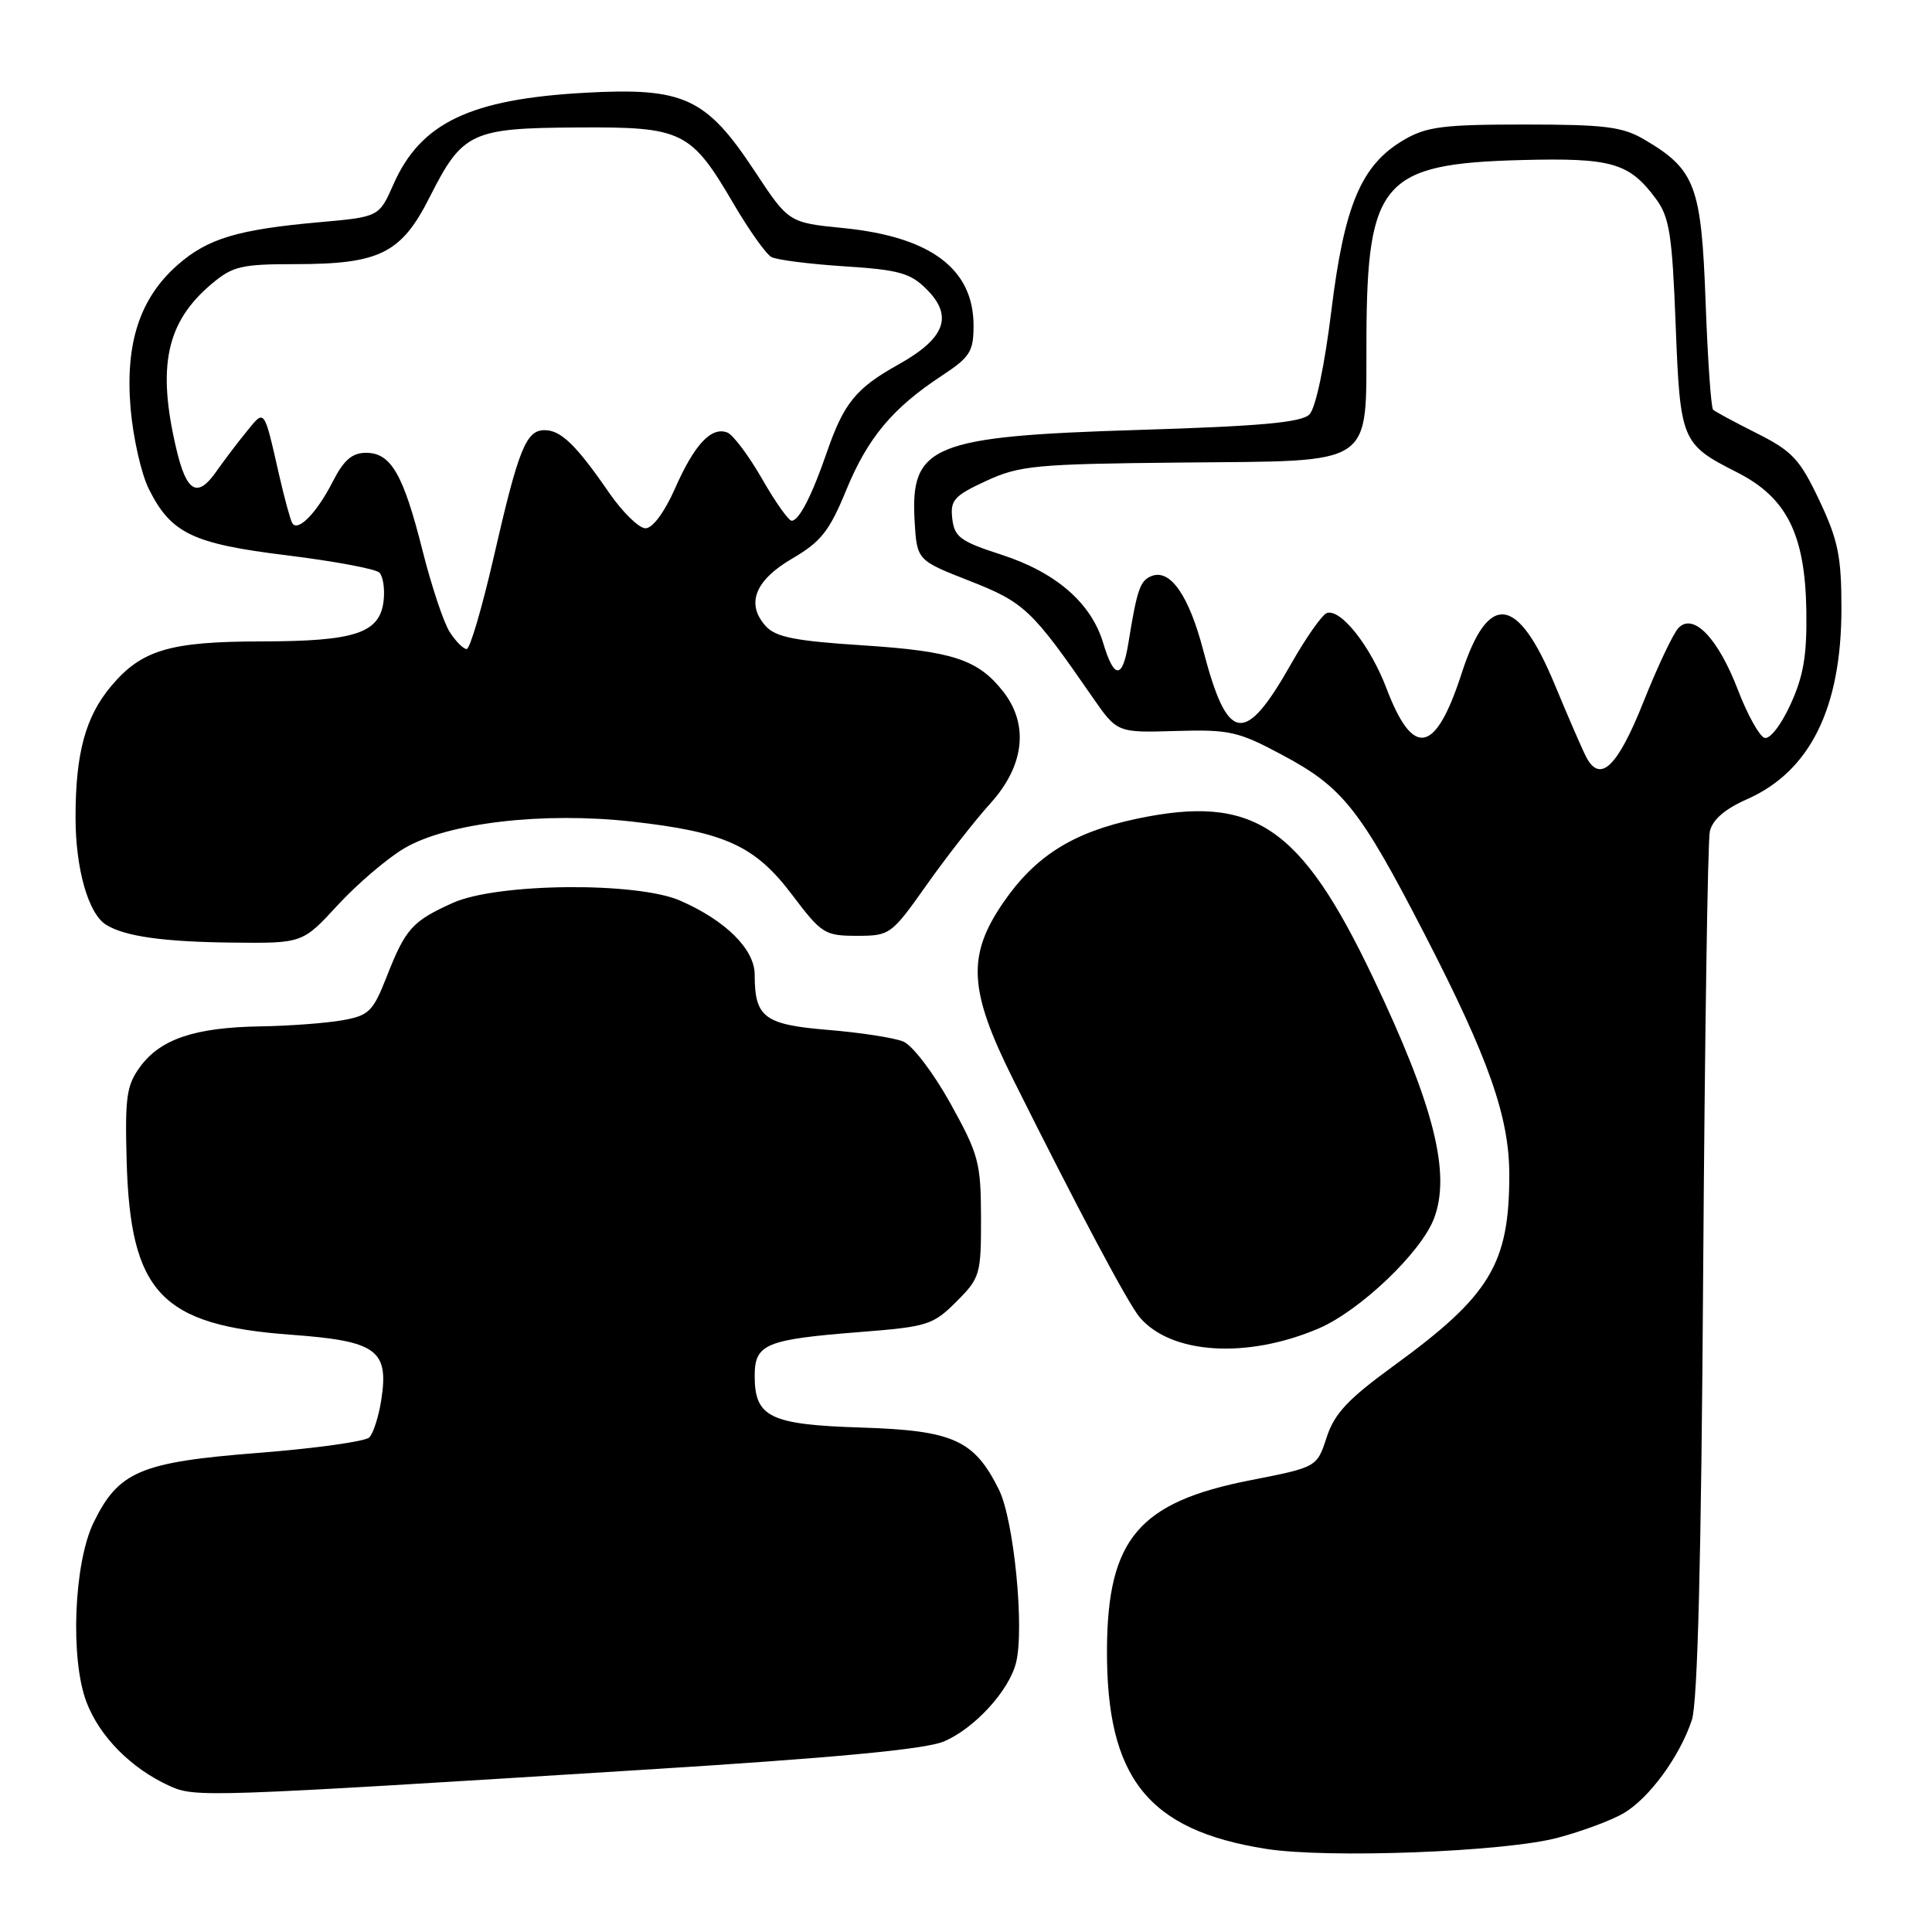 <?xml version="1.0" encoding="UTF-8" standalone="no"?>
<!DOCTYPE svg PUBLIC "-//W3C//DTD SVG 1.1//EN" "http://www.w3.org/Graphics/SVG/1.1/DTD/svg11.dtd" >
<svg xmlns="http://www.w3.org/2000/svg" xmlns:xlink="http://www.w3.org/1999/xlink" version="1.1" viewBox="0 0 256 256">
 <g >
 <path fill="currentColor"
d=" M 206.38 243.52 C 209.62 242.66 213.57 241.19 215.16 240.25 C 218.55 238.25 222.58 232.73 224.18 227.91 C 224.95 225.59 225.43 206.58 225.68 168.50 C 225.89 137.70 226.28 111.45 226.56 110.18 C 226.91 108.62 228.53 107.21 231.51 105.89 C 239.85 102.20 244.00 93.81 244.00 80.62 C 244.00 73.72 243.56 71.57 241.07 66.30 C 238.49 60.85 237.49 59.78 232.82 57.43 C 229.89 55.96 227.28 54.55 227.00 54.30 C 226.72 54.05 226.28 47.61 226.00 39.99 C 225.44 24.60 224.64 22.47 217.90 18.50 C 214.99 16.79 212.70 16.50 202.00 16.50 C 191.20 16.50 189.02 16.78 186.00 18.55 C 180.38 21.85 178.13 27.15 176.41 41.19 C 175.51 48.50 174.33 54.07 173.51 54.91 C 172.44 55.98 167.11 56.47 150.81 56.97 C 123.52 57.81 120.61 59.00 121.19 69.04 C 121.50 74.24 121.50 74.24 128.50 76.98 C 135.74 79.83 136.73 80.76 144.76 92.38 C 148.03 97.09 148.03 97.09 155.78 96.86 C 162.89 96.65 164.06 96.91 169.84 100.00 C 177.92 104.30 180.17 107.12 188.77 123.79 C 197.28 140.29 200.00 148.02 199.99 155.72 C 199.98 167.50 197.45 171.68 184.64 181.00 C 178.61 185.39 176.82 187.30 175.79 190.45 C 174.50 194.41 174.50 194.41 165.68 196.14 C 150.92 199.03 146.77 203.91 146.68 218.50 C 146.59 235.58 152.08 242.50 167.72 244.98 C 175.89 246.28 199.32 245.39 206.38 243.52 Z  M 85.00 234.52 C 110.56 232.93 122.56 231.80 125.05 230.76 C 129.09 229.06 133.70 224.05 134.63 220.32 C 135.77 215.79 134.35 201.37 132.36 197.38 C 129.09 190.80 126.32 189.55 114.18 189.16 C 102.03 188.78 100.00 187.80 100.00 182.32 C 100.00 178.08 101.41 177.49 113.97 176.50 C 122.90 175.80 123.64 175.56 126.72 172.48 C 129.87 169.33 130.00 168.89 129.99 161.35 C 129.97 154.06 129.69 152.98 125.93 146.20 C 123.68 142.15 120.90 138.50 119.69 138.01 C 118.48 137.51 114.01 136.82 109.74 136.47 C 101.26 135.77 100.00 134.82 100.00 129.15 C 100.00 125.79 96.17 121.98 90.13 119.34 C 84.37 116.82 65.82 117.00 60.00 119.64 C 54.59 122.08 53.73 123.05 51.20 129.51 C 49.42 134.03 48.87 134.57 45.37 135.19 C 43.24 135.57 38.35 135.94 34.50 136.00 C 25.85 136.14 21.31 137.66 18.60 141.31 C 16.77 143.79 16.55 145.31 16.78 153.81 C 17.27 171.30 21.33 175.60 38.56 176.86 C 49.92 177.69 51.55 178.87 50.52 185.50 C 50.18 187.70 49.46 189.94 48.93 190.47 C 48.40 191.00 41.75 191.93 34.16 192.52 C 18.60 193.74 15.71 194.97 12.41 201.73 C 9.78 207.12 9.28 219.82 11.46 225.54 C 13.22 230.14 17.40 234.35 22.50 236.66 C 25.88 238.18 27.13 238.14 85.00 234.52 Z  M 174.77 176.01 C 180.23 173.65 188.31 165.95 190.01 161.46 C 192.29 155.48 190.00 146.45 181.92 129.50 C 172.32 109.36 166.12 105.21 150.57 108.50 C 142.19 110.28 137.19 113.42 132.97 119.55 C 128.10 126.62 128.35 131.21 134.24 143.01 C 142.87 160.31 149.48 172.73 151.00 174.53 C 155.16 179.46 165.27 180.09 174.77 176.01 Z  M 44.78 119.90 C 47.37 117.10 51.34 113.71 53.61 112.38 C 59.32 109.03 71.99 107.55 83.71 108.86 C 96.10 110.25 100.04 112.05 104.98 118.59 C 108.85 123.72 109.29 124.00 113.54 124.00 C 117.92 124.00 118.11 123.86 122.76 117.29 C 125.36 113.60 129.19 108.71 131.25 106.43 C 135.75 101.45 136.36 96.00 132.91 91.61 C 129.58 87.38 126.22 86.28 114.31 85.51 C 105.39 84.94 102.79 84.42 101.48 82.98 C 98.80 80.02 100.02 76.90 104.99 74.00 C 108.78 71.79 109.91 70.36 112.13 64.94 C 114.99 57.99 118.27 54.07 124.83 49.76 C 128.53 47.32 129.00 46.59 129.00 43.14 C 129.00 35.63 123.33 31.38 111.75 30.22 C 104.50 29.50 104.50 29.50 99.97 22.63 C 93.56 12.93 90.61 11.57 77.54 12.29 C 62.32 13.13 55.75 16.26 52.15 24.39 C 50.23 28.74 50.23 28.74 42.36 29.44 C 31.50 30.41 27.53 31.60 23.55 35.09 C 18.54 39.49 16.58 45.44 17.30 54.08 C 17.63 57.95 18.71 62.75 19.70 64.75 C 22.65 70.68 25.48 72.05 38.07 73.59 C 44.29 74.36 49.79 75.39 50.27 75.87 C 50.76 76.36 51.01 78.04 50.83 79.61 C 50.33 83.89 47.11 84.97 34.72 84.99 C 22.51 85.00 18.77 86.11 14.74 90.90 C 11.33 94.95 10.01 99.79 10.01 108.28 C 10.00 115.09 11.70 121.08 14.06 122.54 C 16.55 124.08 21.65 124.80 30.79 124.90 C 40.09 125.00 40.09 125.00 44.78 119.90 Z  M 210.18 100.31 C 209.66 99.31 207.79 95.00 206.02 90.73 C 201.08 78.81 197.20 78.34 193.67 89.24 C 190.21 99.93 187.25 100.51 183.71 91.20 C 181.58 85.59 177.65 80.62 175.82 81.23 C 175.20 81.43 173.07 84.46 171.09 87.95 C 164.92 98.85 162.66 98.51 159.44 86.19 C 157.55 78.94 155.08 75.37 152.61 76.32 C 151.07 76.91 150.67 78.07 149.51 85.25 C 148.74 90.03 147.62 90.01 146.18 85.21 C 144.59 79.89 139.92 75.84 132.69 73.50 C 127.25 71.74 126.46 71.16 126.18 68.72 C 125.90 66.27 126.42 65.69 130.68 63.72 C 135.12 61.68 137.16 61.48 156.50 61.29 C 182.58 61.03 180.98 62.11 181.06 44.64 C 181.15 24.08 183.22 21.70 201.50 21.21 C 213.54 20.89 215.86 21.55 219.40 26.32 C 221.21 28.76 221.57 31.01 222.03 42.96 C 222.63 58.48 222.79 58.84 230.17 62.59 C 236.75 65.92 239.19 70.79 239.35 80.93 C 239.44 86.81 238.98 89.58 237.25 93.34 C 235.99 96.10 234.50 98.00 233.80 97.77 C 233.12 97.54 231.54 94.69 230.29 91.43 C 227.65 84.55 224.39 81.16 222.41 83.20 C 221.72 83.92 219.63 88.32 217.77 93.00 C 214.33 101.63 212.04 103.84 210.18 100.31 Z  M 59.59 83.75 C 58.79 82.51 57.18 77.67 56.00 73.00 C 53.44 62.82 51.81 60.00 48.50 60.00 C 46.66 60.00 45.55 60.96 44.09 63.82 C 41.97 67.98 39.44 70.56 38.72 69.30 C 38.47 68.86 37.69 66.03 37.00 63.00 C 34.95 53.99 35.10 54.20 32.68 57.18 C 31.48 58.65 29.67 61.04 28.66 62.48 C 26.15 66.07 24.71 65.24 23.35 59.42 C 20.79 48.52 22.05 42.66 28.04 37.62 C 30.83 35.27 31.99 35.00 39.11 35.00 C 50.32 35.00 53.18 33.58 56.95 26.09 C 61.28 17.52 62.45 16.97 76.50 16.89 C 90.47 16.80 91.53 17.32 97.22 27.03 C 99.27 30.53 101.52 33.69 102.22 34.06 C 102.92 34.44 107.28 34.99 111.89 35.29 C 119.10 35.75 120.64 36.18 122.77 38.32 C 126.36 41.90 125.25 44.84 119.01 48.32 C 113.40 51.45 111.80 53.42 109.53 60.02 C 107.57 65.70 105.87 69.00 104.90 69.00 C 104.49 69.00 102.71 66.49 100.96 63.42 C 99.20 60.36 97.14 57.61 96.37 57.31 C 94.25 56.50 92.03 58.87 89.45 64.71 C 88.05 67.87 86.48 70.00 85.53 70.00 C 84.67 70.00 82.51 67.89 80.73 65.32 C 76.34 58.95 74.33 57.00 72.16 57.00 C 69.70 57.00 68.71 59.47 65.42 73.82 C 63.88 80.52 62.27 86.00 61.84 86.00 C 61.40 86.00 60.39 84.99 59.59 83.75 Z "/>
</g>
</svg>